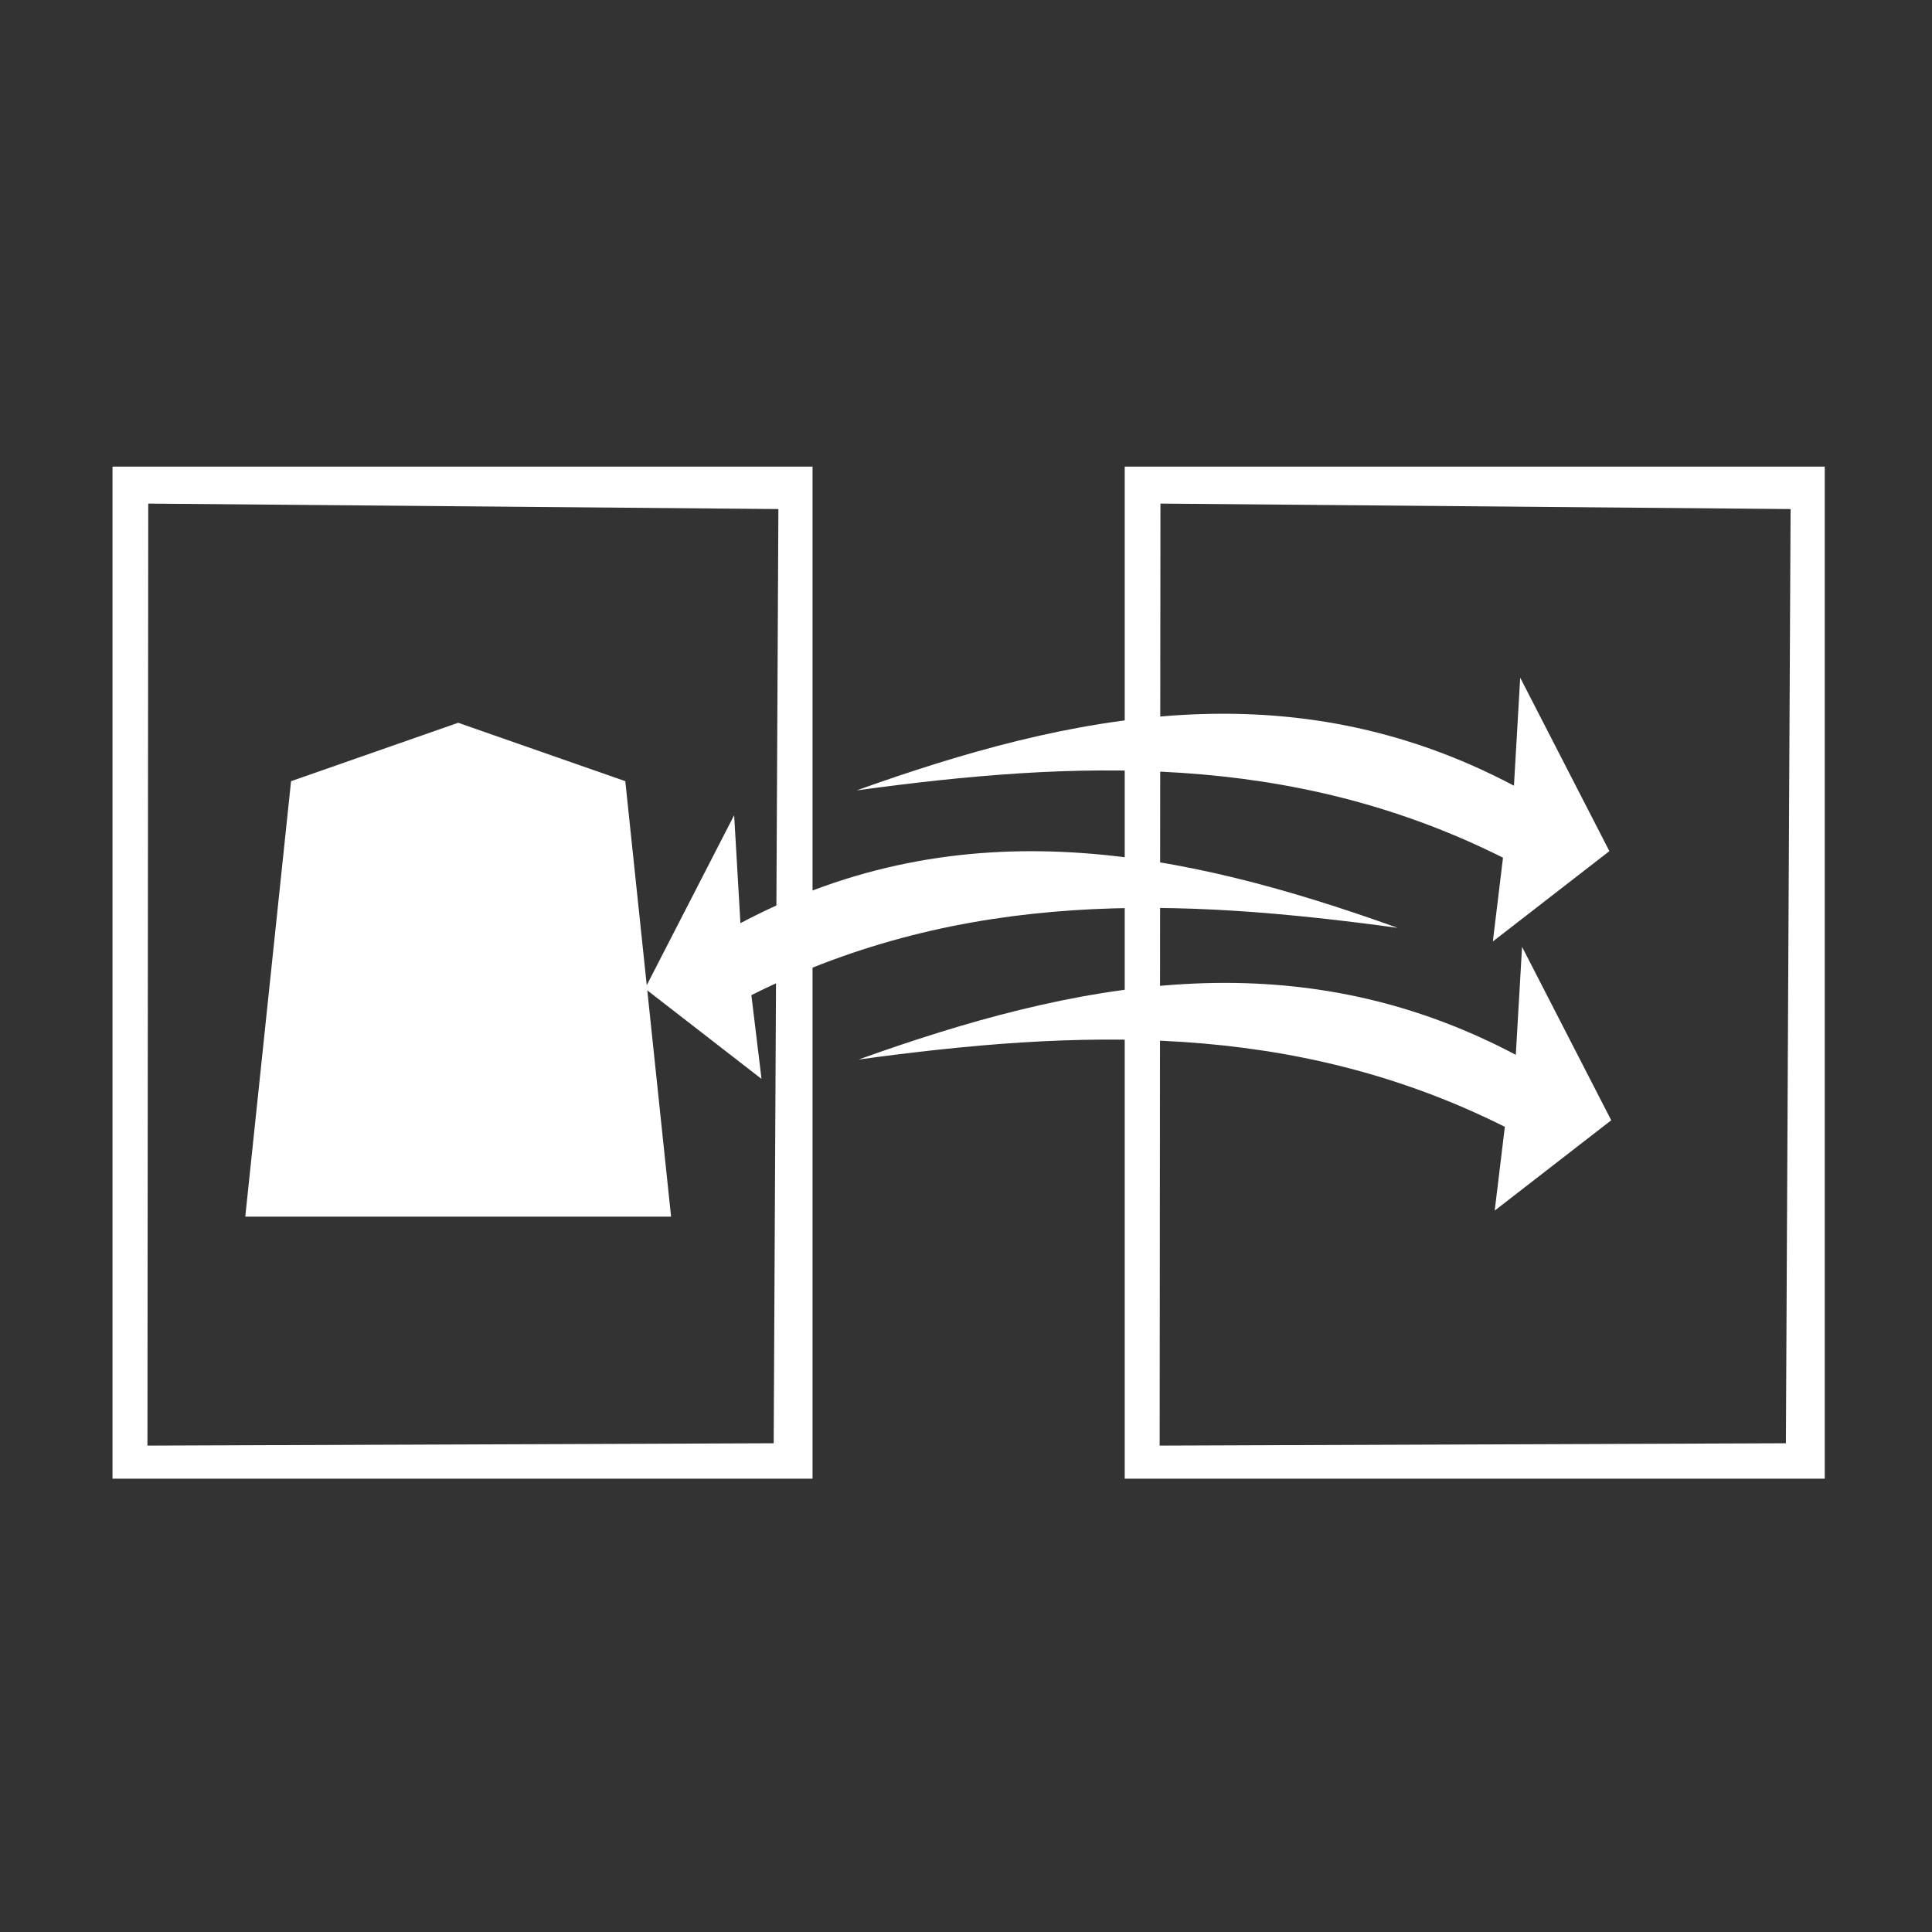 <svg xmlns="http://www.w3.org/2000/svg" viewBox="0 0 512 512"><rect x="0" y="0" width="512" height="512" fill="#333333" stroke="none"/><path style="fill:#fff;fill-opacity:1;fill-rule:nonzero;stroke:none;stroke-width:2.63;stroke-opacity:.487" d="M121.421 191.542 77.133 207.02 64.999 322.426h112.844L165.709 207.02Z"/><path style="fill:#fff;stroke:none;stroke-width:.316;stroke-linecap:square;stroke-linejoin:bevel;paint-order:stroke fill markers" d="M29.818 123.656v268.207h185.514V123.656Zm9.467 9.8 166.995 1.451-1.244 247.572-165.959.622z"/><path style="fill:#fff;stroke:none;stroke-width:1px;stroke-linecap:butt;stroke-linejoin:miter;stroke-opacity:1" d="M227.035 209.46c56.8-20.35 115.035-32.546 174.177-1.244l1.659-28.615 23.63 45.958-30.881 23.935 2.69-22.201c-56.504-28.279-113.464-25.723-171.275-17.833Z"/><path style="fill:#fff;stroke:none;stroke-width:1px;stroke-linecap:butt;stroke-linejoin:miter;stroke-opacity:1" d="M370.395 245.89c-56.798-20.35-115.034-32.546-174.176-1.244l-1.66-28.615-23.629 45.958 30.881 23.935-2.69-22.202C255.626 235.444 312.586 238 370.396 245.89z"/><path style="fill:#fff;stroke:none;stroke-width:1px;stroke-linecap:butt;stroke-linejoin:miter;stroke-opacity:1" d="M227.526 280.786c56.799-20.35 115.035-32.546 174.177-1.244l1.658-28.615 23.63 45.958-30.88 23.935 2.689-22.202c-56.504-28.278-113.464-25.722-171.274-17.832Z"/><path style="fill:#fff;stroke:none;stroke-width:.316;stroke-linecap:square;stroke-linejoin:bevel;paint-order:stroke fill markers" d="M298.062 123.656v268.207h185.514V123.656Zm9.466 9.8 166.996 1.451-1.244 247.572-165.959.622z"/></svg>